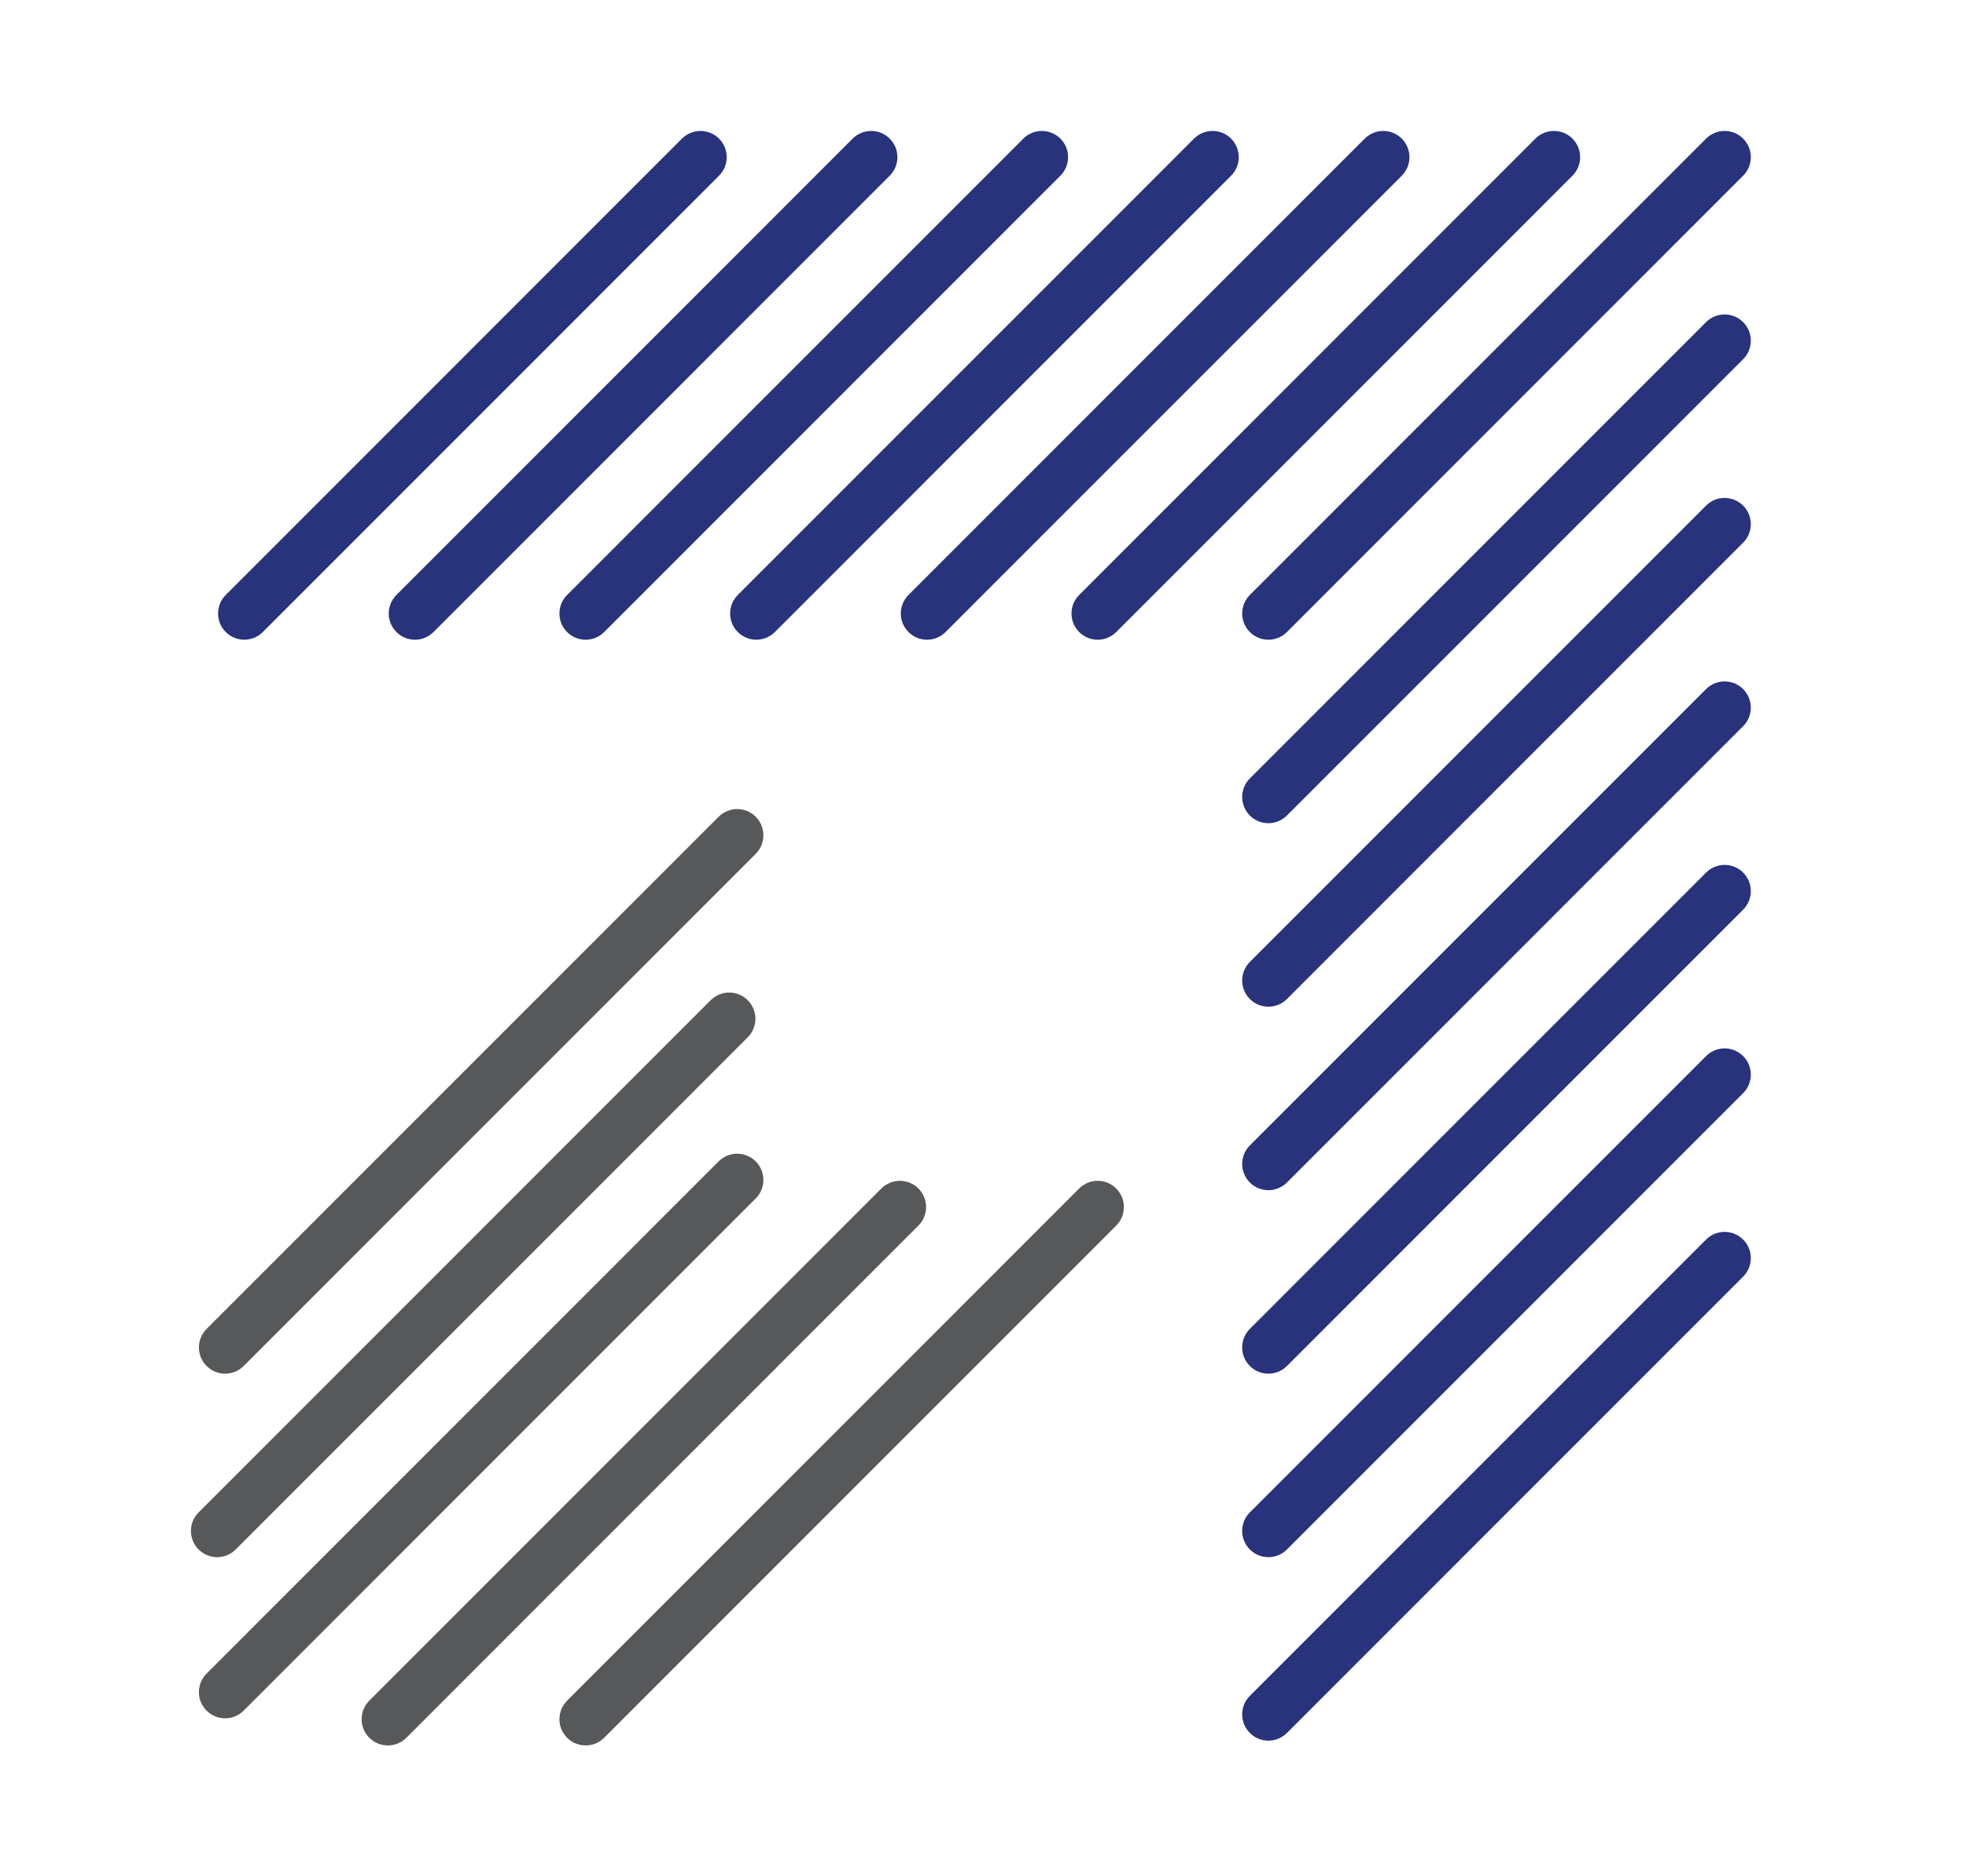 <svg xmlns="http://www.w3.org/2000/svg" width="131" height="125" fill="none">
  <rect width="131" height="125" fill="none" rx="7"/>
  <path fill="#28337C" fill-rule="evenodd" d="M15.042 42.105c-.682-.682-.682-1.788 0-2.47L45.441 9.235c.682-.682 1.788-.682 2.47 0 .682.682.682 1.788 0 2.47L17.512 42.105c-.682.682-1.788.682-2.47 0Z" clip-rule="evenodd"/>
  <path fill="#57585A" fill-rule="evenodd" d="M13.766 90.999c-.682-.682-.682-1.788 0-2.47L47.886 54.409c.682-.682 1.788-.682 2.47 0 .682.682.682 1.788 0 2.47L16.236 90.999c-.682.682-1.788.682-2.47 0Zm24.021 24.766c-.682-.682-.682-1.788 0-2.471L71.907 79.175c.682-.682 1.788-.682 2.47 0 .682.682.682 1.788 0 2.47L40.258 115.765c-.682.682-1.788.682-2.47 0Zm-24.553-12.543c-.682-.682-.682-1.788 0-2.47l34.12-34.12c.682-.682 1.788-.682 2.47 0 .682.682.682 1.788 0 2.47L15.705 103.222c-.682.683-1.788.683-2.47 0Zm.531 10.736c-.682-.682-.682-1.788 0-2.47l34.12-34.12c.682-.682 1.788-.682 2.47 0 .682.682.682 1.788 0 2.47L16.236 113.958c-.682.682-1.788.682-2.47 0Zm10.842 1.807c-.682-.682-.682-1.788 0-2.471l34.12-34.119c.682-.682 1.788-.682 2.47 0 .682.682.682 1.788 0 2.47L27.079 115.765c-.682.682-1.788.682-2.47 0Z" clip-rule="evenodd"/>
  <path fill="#28337C" fill-rule="evenodd" d="M26.415 42.105c-.682-.682-.682-1.788 0-2.47L56.814 9.235c.682-.682 1.788-.682 2.47 0 .682.682.682 1.788 0 2.47L28.885 42.105c-.682.682-1.788.682-2.47 0Zm11.373 0c-.682-.682-.682-1.788 0-2.47L68.187 9.235c.682-.682 1.788-.682 2.47 0 .682.682.682 1.788 0 2.47L40.258 42.105c-.682.682-1.788.682-2.47 0Zm11.374 0c-.682-.682-.682-1.788 0-2.47L79.561 9.235c.682-.682 1.788-.682 2.47 0 .682.682.682 1.788 0 2.47L51.632 42.105c-.682.682-1.788.682-2.47 0Zm11.373 0c-.682-.682-.682-1.788 0-2.47L90.934 9.235c.682-.682 1.788-.682 2.47 0 .682.682.682 1.788 0 2.47L63.005 42.105c-.682.682-1.788.682-2.47 0Zm11.373 0c-.682-.682-.682-1.788 0-2.47L102.307 9.235c.682-.682 1.788-.682 2.47 0 .682.682.682 1.788 0 2.47L74.378 42.105c-.682.682-1.788.682-2.47 0Zm11.373 0c-.682-.682-.682-1.788 0-2.47L113.68 9.235c.682-.682 1.788-.682 2.47 0 .683.682.683 1.788 0 2.47L85.751 42.105c-.682.682-1.788.682-2.47 0Zm0 12.223c-.682-.682-.682-1.788 0-2.47L113.68 21.459c.682-.682 1.788-.682 2.47 0 .683.682.683 1.788 0 2.47L85.751 54.328c-.682.682-1.788.682-2.47 0Zm0 12.223c-.682-.682-.682-1.788 0-2.47L113.68 33.682c.682-.682 1.788-.682 2.47 0 .683.682.683 1.788 0 2.47L85.751 66.552c-.682.682-1.788.682-2.47 0Zm0 12.223c-.682-.682-.682-1.788 0-2.47L113.68 45.906c.682-.682 1.788-.682 2.47 0 .683.682.683 1.788 0 2.47L85.751 78.775c-.682.682-1.788.682-2.47 0Zm0 12.223c-.682-.682-.682-1.788 0-2.47L113.68 58.129c.682-.682 1.788-.682 2.47 0 .683.682.683 1.788 0 2.47L85.751 90.999c-.682.682-1.788.682-2.47 0Zm0 12.223c-.682-.682-.682-1.788 0-2.47L113.68 70.353c.682-.682 1.788-.682 2.47 0 .683.682.683 1.788 0 2.47L85.751 103.222c-.682.683-1.788.683-2.47 0Zm0 12.224c-.682-.682-.682-1.788 0-2.47L113.68 82.576c.682-.682 1.788-.682 2.47 0 .683.682.683 1.788 0 2.47L85.751 115.446c-.682.682-1.788.682-2.47 0Z" clip-rule="evenodd"/>
</svg>
